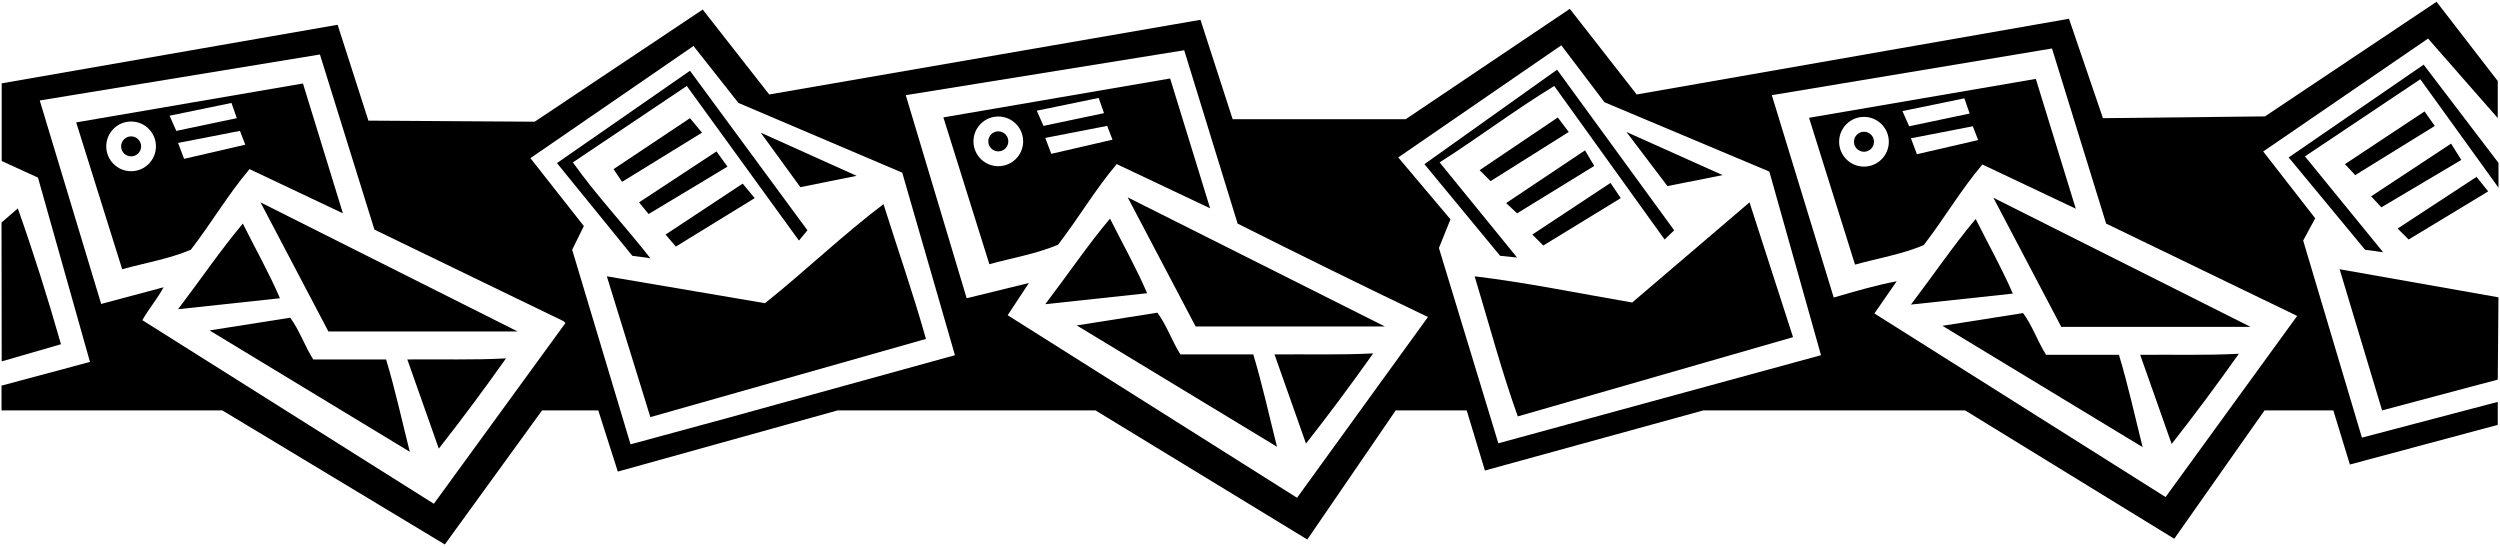 <?xml version="1.0" encoding="UTF-8"?>
<svg xmlns="http://www.w3.org/2000/svg" xmlns:xlink="http://www.w3.org/1999/xlink" width="530pt" height="116pt" viewBox="0 0 530 116" version="1.1">
<g id="surface1">
<path style=" stroke:none;fill-rule:nonzero;fill:rgb(0%,0%,0%);fill-opacity:1;" d="M 211.641 27.844 C 210.473 27.844 209.52 28.797 209.52 29.969 C 209.52 31.141 210.473 32.09 211.641 32.09 C 212.812 32.09 213.762 31.141 213.762 29.969 C 213.762 28.797 212.812 27.844 211.641 27.844 "/>
<path style=" stroke:none;fill-rule:nonzero;fill:rgb(0%,0%,0%);fill-opacity:1;" d="M 162.176 64.277 L 128.648 58.578 L 137.875 88.426 L 196.301 71.852 C 193.602 62.25 190.301 52.801 187.301 43.277 C 178.75 49.727 170.648 57.527 162.176 64.277 "/>
<path style=" stroke:none;fill-rule:nonzero;fill:rgb(0%,0%,0%);fill-opacity:1;" d="M 160 42 L 157.449 38.926 L 141.102 49.727 L 143.273 52.277 L 160 42 "/>
<path style=" stroke:none;fill-rule:nonzero;fill:rgb(0%,0%,0%);fill-opacity:1;" d="M 250.246 75.137 C 248.445 72.289 247.32 68.914 245.371 66.289 L 228.27 68.988 L 270.723 94.715 C 269.07 88.188 267.645 81.59 265.695 75.137 L 250.246 75.137 "/>
<path style=" stroke:none;fill-rule:nonzero;fill:rgb(0%,0%,0%);fill-opacity:1;" d="M 130.074 35.852 L 131.875 38.551 L 148.824 28.125 L 146.273 25.051 L 130.074 35.852 "/>
<path style=" stroke:none;fill-rule:nonzero;fill:rgb(0%,0%,0%);fill-opacity:1;" d="M 235.32 46.34 C 230.598 51.965 226.172 58.488 221.598 64.488 L 243.195 62.164 C 240.871 56.762 237.945 51.59 235.32 46.34 "/>
<path style=" stroke:none;fill-rule:nonzero;fill:rgb(0%,0%,0%);fill-opacity:1;" d="M 270.195 75.137 L 276.871 94.039 C 281.82 87.738 286.547 81.363 291.121 74.914 C 284.223 75.289 277.172 75.062 270.195 75.137 "/>
<path style=" stroke:none;fill-rule:nonzero;fill:rgb(0%,0%,0%);fill-opacity:1;" d="M 236.746 34.789 L 256.547 44.164 L 248.07 16.637 L 199.996 24.887 L 209.746 56.012 C 214.621 54.664 219.645 53.84 224.297 51.887 C 228.645 46.262 232.172 40.188 236.746 34.789 Z M 211.641 35.234 C 208.734 35.234 206.375 32.875 206.375 29.969 C 206.375 27.059 208.734 24.699 211.641 24.699 C 214.551 24.699 216.91 27.059 216.91 29.969 C 216.91 32.875 214.551 35.234 211.641 35.234 Z M 219.797 23.465 L 232.922 20.762 L 234.047 23.988 L 221.223 26.688 Z M 221.598 29.238 L 234.723 26.688 L 235.848 29.613 L 222.871 32.613 L 221.598 29.238 "/>
<path style=" stroke:none;fill-rule:nonzero;fill:rgb(0%,0%,0%);fill-opacity:1;" d="M 52.902 35.852 L 72.699 45.227 L 64.227 17.699 L 16.152 25.949 L 25.902 57.078 C 30.777 55.727 35.801 54.902 40.449 52.949 C 44.801 47.324 48.324 41.25 52.902 35.852 Z M 27.797 36.297 C 24.887 36.297 22.527 33.938 22.527 31.031 C 22.527 28.121 24.887 25.762 27.797 25.762 C 30.707 25.762 33.062 28.121 33.062 31.031 C 33.062 33.938 30.707 36.297 27.797 36.297 Z M 35.949 24.527 L 49.074 21.824 L 50.199 25.051 L 37.375 27.75 Z M 37.75 30.301 L 50.875 27.75 L 52 30.676 L 39.027 33.676 L 37.75 30.301 "/>
<path style=" stroke:none;fill-rule:nonzero;fill:rgb(0%,0%,0%);fill-opacity:1;" d="M 51.477 47.402 C 46.75 53.027 42.324 59.551 37.75 65.551 L 59.352 63.227 C 57.027 57.828 54.102 52.652 51.477 47.402 "/>
<path style=" stroke:none;fill-rule:nonzero;fill:rgb(0%,0%,0%);fill-opacity:1;" d="M 27.797 28.91 C 26.625 28.91 25.676 29.859 25.676 31.031 C 25.676 32.203 26.625 33.152 27.797 33.152 C 28.969 33.152 29.918 32.203 29.918 31.031 C 29.918 29.859 28.969 28.91 27.797 28.91 "/>
<path style=" stroke:none;fill-rule:nonzero;fill:rgb(0%,0%,0%);fill-opacity:1;" d="M 154.227 35.324 L 151.898 32.102 L 135.477 42.902 L 137.5 45.375 L 154.227 35.324 "/>
<path style=" stroke:none;fill-rule:nonzero;fill:rgb(0%,0%,0%);fill-opacity:1;" d="M 66.402 76.203 C 64.602 73.352 63.477 69.977 61.527 67.352 L 44.426 70.051 L 86.875 95.777 C 85.227 89.25 83.801 82.652 81.852 76.203 L 66.402 76.203 "/>
<path style=" stroke:none;fill-rule:nonzero;fill:rgb(0%,0%,0%);fill-opacity:1;" d="M 137.875 54.75 C 132.551 47.926 126.324 41.324 121.449 34.426 L 145.602 18.227 L 169.375 51 L 171.176 48.824 L 146.273 15 L 118.074 34.574 L 134.051 54.227 L 137.875 54.75 "/>
<path style=" stroke:none;fill-rule:nonzero;fill:rgb(0%,0%,0%);fill-opacity:1;" d="M 181.602 37.277 L 161.273 28.125 L 169.676 39.676 L 181.602 37.277 "/>
<path style=" stroke:none;fill-rule:nonzero;fill:rgb(0%,0%,0%);fill-opacity:1;" d="M 253.473 69.211 L 293.598 69.211 L 239.07 41.84 L 253.473 69.211 "/>
<path style=" stroke:none;fill-rule:nonzero;fill:rgb(0%,0%,0%);fill-opacity:1;" d="M 86.352 76.203 L 93.027 95.102 C 97.977 88.801 102.699 82.426 107.273 75.977 C 100.375 76.352 93.324 76.125 86.352 76.203 "/>
<path style=" stroke:none;fill-rule:nonzero;fill:rgb(0%,0%,0%);fill-opacity:1;" d="M 69.625 70.277 L 109.75 70.277 L 55.227 42.902 L 69.625 70.277 "/>
<path style=" stroke:none;fill-rule:nonzero;fill:rgb(0%,0%,0%);fill-opacity:1;" d="M 488.273 51 L 490.824 46.277 L 479.801 32.113 L 514.75 8.176 L 529.523 25.031 L 529.523 17.176 L 516.551 0.375 L 480.176 24.676 L 445.824 25.051 L 438.625 3.977 L 346.977 20.027 L 332.801 1.875 L 298 25.277 L 261.324 25.277 L 254.5 4.199 L 163.074 20.027 L 148.977 2.027 L 113.352 25.801 L 78.102 25.574 L 71.574 5.25 L 0.359 17.668 L 0.359 34.137 L 8.051 37.652 L 19.074 76.727 L 0.324 81.75 L 0.324 87 L 47.125 87 L 94.301 115.426 L 114.922 87 L 126.836 87 L 130.977 99.977 L 177.59 87 L 232.234 87 L 277.148 114.375 L 295.898 87 L 310.938 87 L 314.801 99.75 L 361.121 87 L 416.598 87 L 460.941 114.219 L 480.082 87 L 494.664 87 L 498.176 98.477 L 529.523 90.074 L 529.523 85.199 L 500.727 92.777 Z M 91.977 106.801 L 30.176 67.875 C 31.527 65.477 33.402 63.301 34.676 60.902 L 21.449 64.438 L 8.426 21.301 L 67.824 11.551 L 79.375 48.676 L 119.5 68.102 L 119.875 68.477 Z M 154.375 88.574 L 133.676 94.199 L 121.301 52.949 L 123.773 47.926 L 112.449 33.527 L 147.023 9.75 L 156.551 21.824 L 191.273 36.602 L 202.449 75.301 Z M 274.977 105.527 L 213.625 66.828 L 218.125 60 L 204.934 63.227 L 192.023 20.176 L 251.051 10.652 L 262.375 47.402 C 275.648 54.074 289.227 60.75 302.727 67.203 Z M 317.648 93.977 L 305.051 52.574 L 307.5 46.5 L 296.426 33.375 L 331 9.602 L 340.148 21.676 L 375.102 36.375 L 386.051 75.301 Z M 459.102 105.375 L 397.375 66.453 L 402.102 59.625 C 397.75 60.453 393.102 61.801 388.75 63.078 L 375.625 20.176 L 435.023 10.277 L 446.5 47.402 L 487 66.977 L 459.102 105.375 "/>
<path style=" stroke:none;fill-rule:nonzero;fill:rgb(0%,0%,0%);fill-opacity:1;" d="M 3.773 44.176 L 0.324 47.176 L 0.359 76.613 L 12.926 72.977 C 10.152 63.227 7.074 53.477 3.773 44.176 "/>
<path style=" stroke:none;fill-rule:nonzero;fill:rgb(0%,0%,0%);fill-opacity:1;" d="M 436.992 69.297 L 477.117 69.297 L 422.594 41.922 L 436.992 69.297 "/>
<path style=" stroke:none;fill-rule:nonzero;fill:rgb(0%,0%,0%);fill-opacity:1;" d="M 453.719 75.223 L 460.391 94.121 C 465.344 87.82 470.066 81.445 474.641 74.996 C 467.742 75.371 460.691 75.145 453.719 75.223 "/>
<path style=" stroke:none;fill-rule:nonzero;fill:rgb(0%,0%,0%);fill-opacity:1;" d="M 433.766 75.223 C 431.969 72.371 430.844 68.996 428.891 66.371 L 411.793 69.07 L 454.242 94.797 C 452.594 88.27 451.168 81.672 449.219 75.223 L 433.766 75.223 "/>
<path style=" stroke:none;fill-rule:nonzero;fill:rgb(0%,0%,0%);fill-opacity:1;" d="M 497.125 34.801 L 499.301 37.125 L 516.176 26.699 L 514 23.625 L 497.125 34.801 "/>
<path style=" stroke:none;fill-rule:nonzero;fill:rgb(0%,0%,0%);fill-opacity:1;" d="M 527.5 40.574 L 525.023 37.5 L 508.301 48.449 L 510.625 50.777 L 527.5 40.574 "/>
<path style=" stroke:none;fill-rule:nonzero;fill:rgb(0%,0%,0%);fill-opacity:1;" d="M 505 87 L 529.523 80.477 L 529.676 63.031 L 496 57.078 L 505 87 "/>
<path style=" stroke:none;fill-rule:nonzero;fill:rgb(0%,0%,0%);fill-opacity:1;" d="M 521.801 33.902 L 519.625 30.449 L 502.676 41.625 L 504.852 43.949 L 521.801 33.902 "/>
<path style=" stroke:none;fill-rule:nonzero;fill:rgb(0%,0%,0%);fill-opacity:1;" d="M 418.844 46.422 C 414.117 52.047 409.691 58.57 405.117 64.57 L 426.719 62.246 C 424.391 56.848 421.469 51.672 418.844 46.422 "/>
<path style=" stroke:none;fill-rule:nonzero;fill:rgb(0%,0%,0%);fill-opacity:1;" d="M 513.816 13.711 L 485.199 33.375 L 501.398 52.949 L 505.227 53.477 L 488.648 33.152 L 513.102 16.801 L 529.676 39.781 L 529.676 34.531 L 513.816 13.711 "/>
<path style=" stroke:none;fill-rule:nonzero;fill:rgb(0%,0%,0%);fill-opacity:1;" d="M 313.676 36.074 L 316 38.402 L 332.574 27.977 L 330.25 24.902 L 313.676 36.074 "/>
<path style=" stroke:none;fill-rule:nonzero;fill:rgb(0%,0%,0%);fill-opacity:1;" d="M 346.023 64.133 C 335.074 62.258 323.352 59.852 312.625 58.578 C 315.625 68.477 318.324 78.676 321.773 88.277 L 380.125 71.477 L 370.898 42.902 L 346.023 64.133 "/>
<path style=" stroke:none;fill-rule:nonzero;fill:rgb(0%,0%,0%);fill-opacity:1;" d="M 420.266 34.871 L 440.066 44.246 L 431.594 16.723 L 383.516 24.973 L 393.266 56.098 C 398.141 54.746 403.168 53.922 407.816 51.973 C 412.168 46.348 415.691 40.27 420.266 34.871 Z M 395.164 35.32 C 392.254 35.32 389.895 32.961 389.895 30.051 C 389.895 27.141 392.254 24.781 395.164 24.781 C 398.07 24.781 400.43 27.141 400.43 30.051 C 400.43 32.961 398.07 35.32 395.164 35.32 Z M 403.316 23.547 L 416.441 20.848 L 417.566 24.07 L 404.742 26.77 Z M 405.117 29.32 L 418.242 26.77 L 419.367 29.695 L 406.391 32.695 L 405.117 29.32 "/>
<path style=" stroke:none;fill-rule:nonzero;fill:rgb(0%,0%,0%);fill-opacity:1;" d="M 343.602 42 L 341.426 38.777 L 324.852 49.727 L 327.176 52.051 L 343.602 42 "/>
<path style=" stroke:none;fill-rule:nonzero;fill:rgb(0%,0%,0%);fill-opacity:1;" d="M 365.199 37.125 L 344.801 27.977 L 353.5 39.449 L 365.199 37.125 "/>
<path style=" stroke:none;fill-rule:nonzero;fill:rgb(0%,0%,0%);fill-opacity:1;" d="M 321.625 54.602 L 305.199 34.426 C 313.449 29.176 321.25 23.25 329.5 18.227 L 352.898 50.777 L 354.926 48.824 L 330.102 14.777 L 301.977 34.801 L 318.023 54.227 L 321.625 54.602 "/>
<path style=" stroke:none;fill-rule:nonzero;fill:rgb(0%,0%,0%);fill-opacity:1;" d="M 337.977 35.176 L 336.023 31.875 L 319.301 43.051 L 321.625 45.227 L 337.977 35.176 "/>
<path style=" stroke:none;fill-rule:nonzero;fill:rgb(0%,0%,0%);fill-opacity:1;" d="M 395.164 27.93 C 393.992 27.93 393.039 28.879 393.039 30.051 C 393.039 31.223 393.992 32.172 395.164 32.172 C 396.336 32.172 397.285 31.223 397.285 30.051 C 397.285 28.879 396.336 27.93 395.164 27.93 "/>
</g>
</svg>

